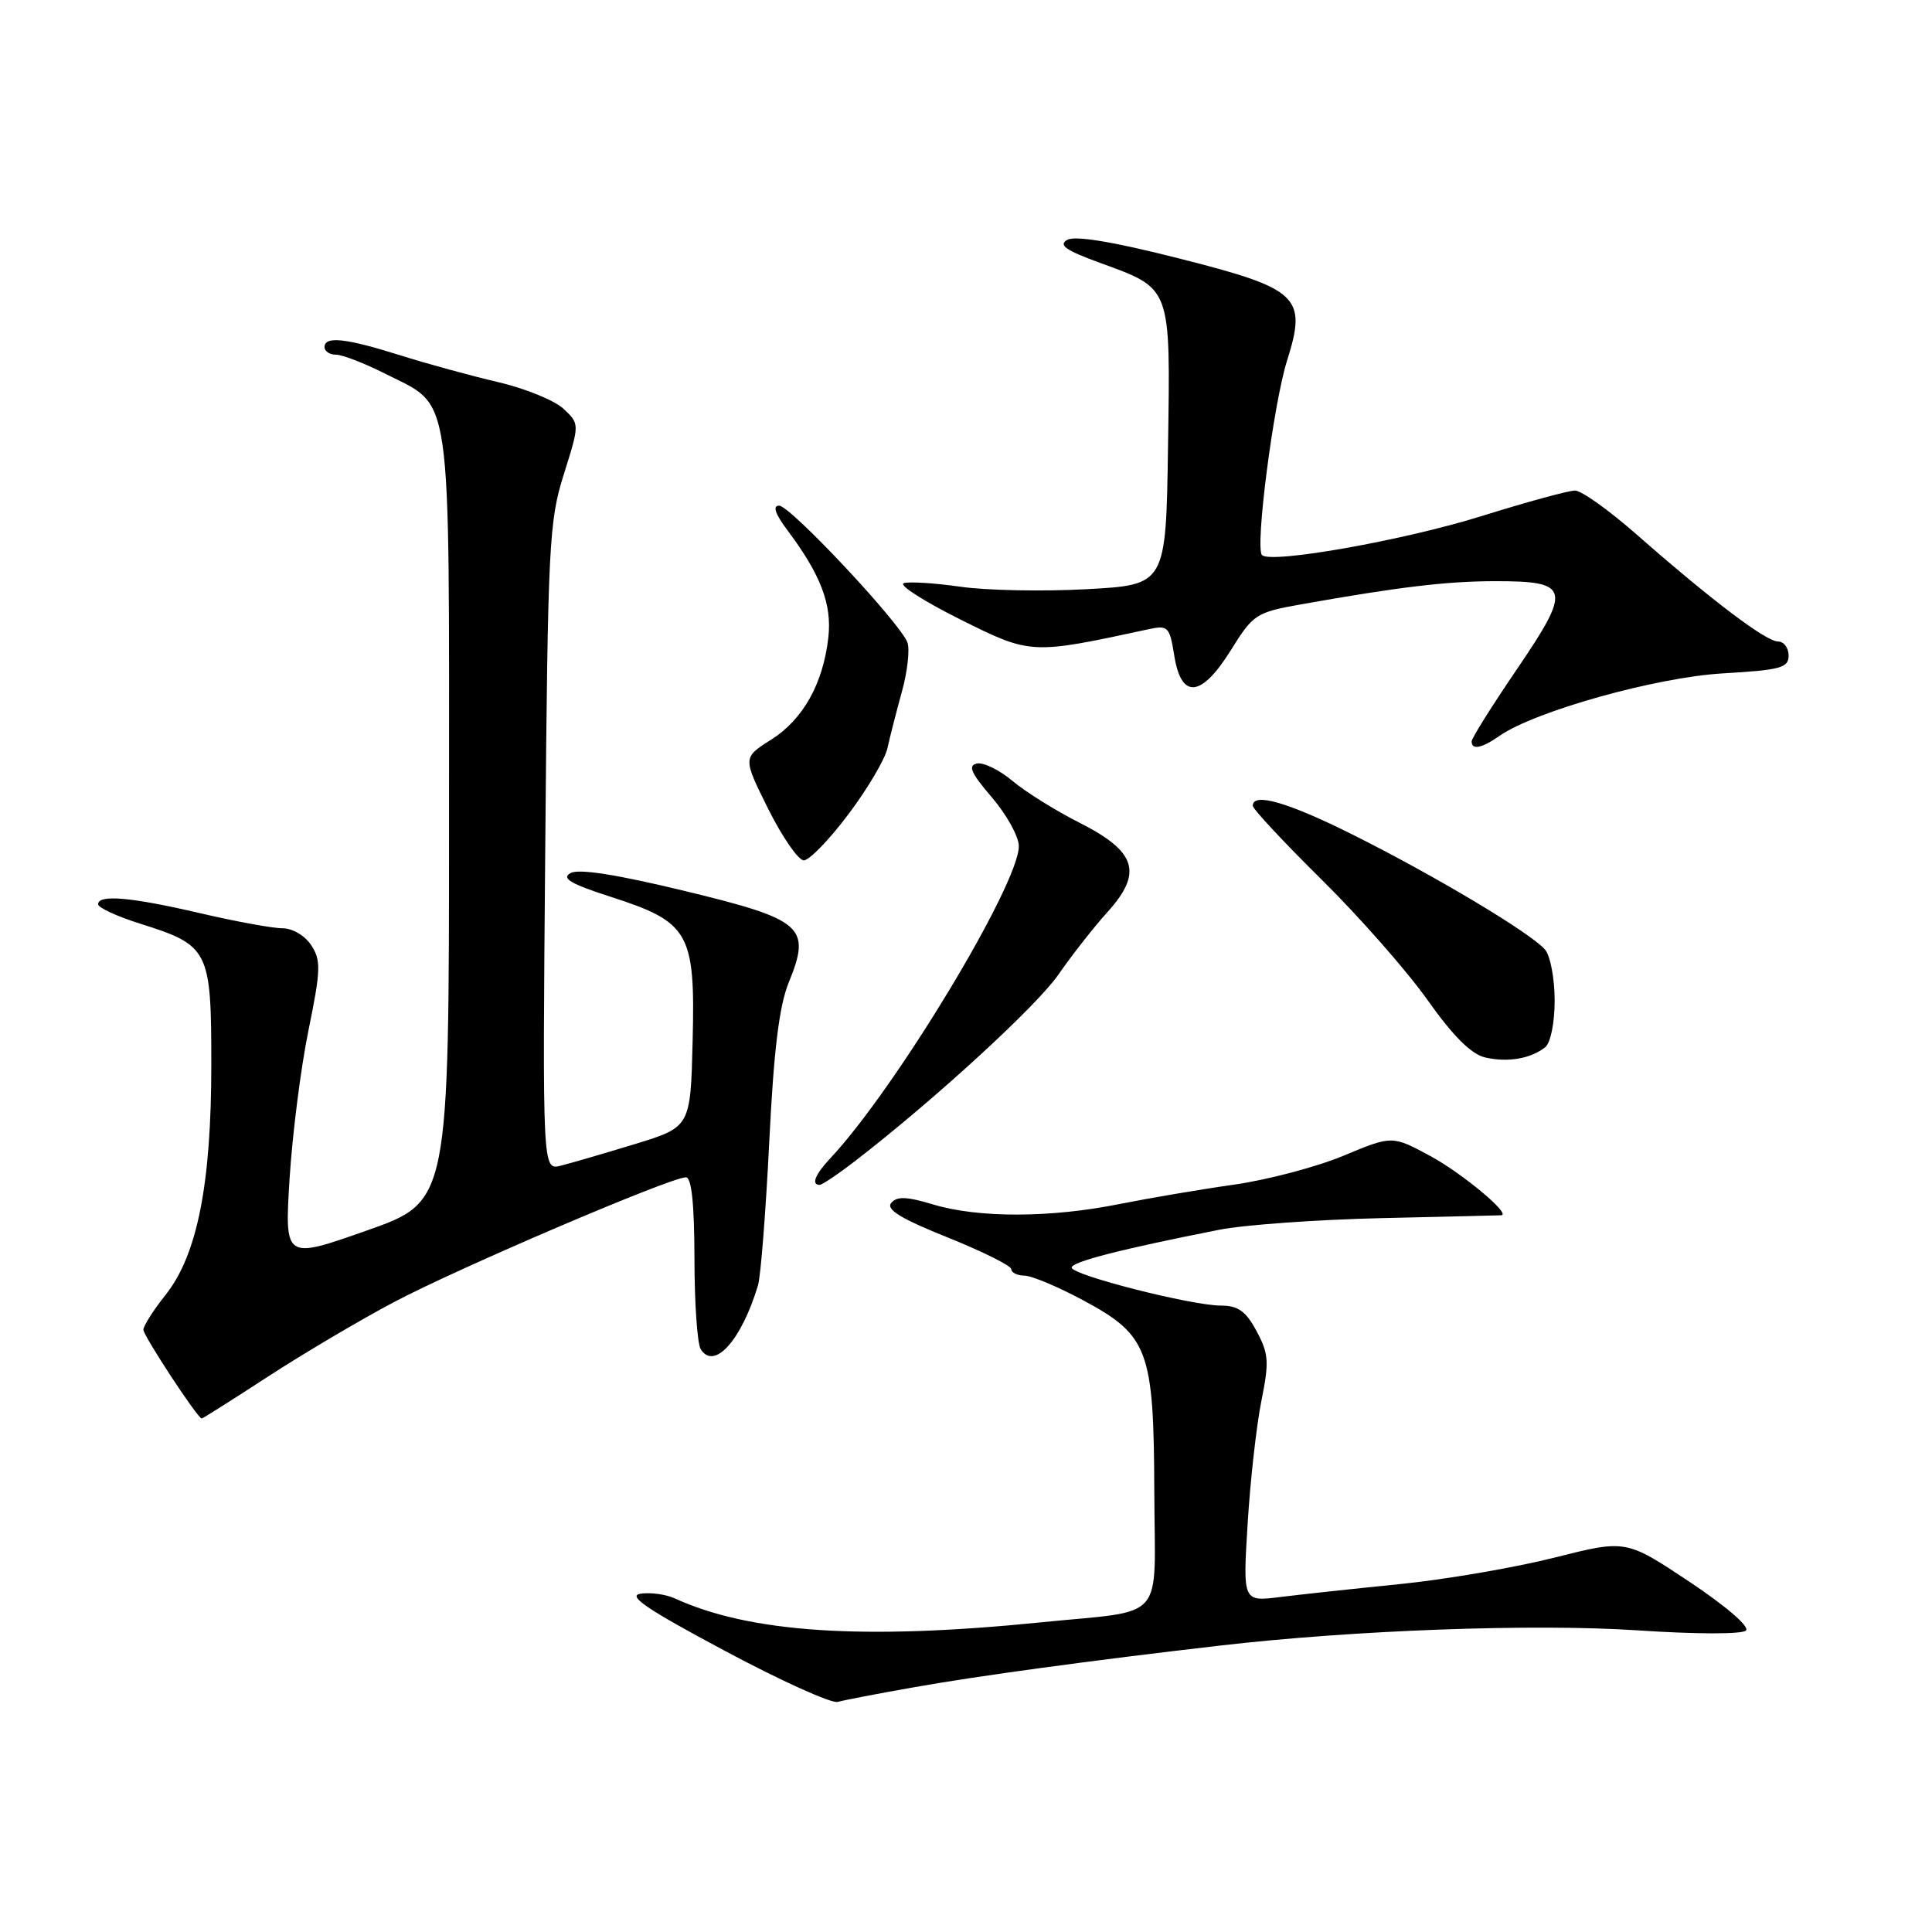 <?xml version="1.0" encoding="UTF-8" standalone="no"?>
<!DOCTYPE svg PUBLIC "-//W3C//DTD SVG 1.1//EN" "http://www.w3.org/Graphics/SVG/1.1/DTD/svg11.dtd" >
<svg xmlns="http://www.w3.org/2000/svg" xmlns:xlink="http://www.w3.org/1999/xlink" version="1.1" viewBox="0 0 256 256">
 <g >
 <path fill="currentColor"
d=" M 121.00 223.59 C 129.51 222.07 144.52 220.03 161.64 218.05 C 179.40 215.99 203.32 215.12 216.98 216.03 C 224.76 216.55 230.84 216.56 231.35 216.05 C 231.86 215.54 228.68 212.80 223.84 209.58 C 215.45 204.00 215.45 204.00 205.98 206.39 C 200.76 207.71 191.55 209.29 185.50 209.90 C 179.45 210.51 172.29 211.28 169.59 211.62 C 164.68 212.23 164.68 212.23 165.32 201.87 C 165.67 196.16 166.49 188.86 167.14 185.63 C 168.19 180.44 168.11 179.37 166.50 176.38 C 165.09 173.74 164.05 173.00 161.81 173.00 C 157.90 173.00 142.00 168.95 142.00 167.96 C 142.00 167.20 148.54 165.52 161.50 162.96 C 164.80 162.30 174.47 161.61 183.00 161.41 C 191.53 161.22 198.69 161.04 198.92 161.03 C 200.31 160.93 193.78 155.49 189.53 153.18 C 184.47 150.45 184.47 150.45 178.02 153.14 C 174.47 154.62 167.95 156.34 163.53 156.97 C 159.12 157.59 152.26 158.76 148.29 159.55 C 139.19 161.38 129.65 161.40 123.69 159.61 C 120.15 158.54 118.84 158.49 118.09 159.40 C 117.37 160.26 119.39 161.49 125.55 163.96 C 130.20 165.83 134.00 167.72 134.00 168.17 C 134.00 168.63 134.79 169.01 135.75 169.03 C 136.71 169.04 140.20 170.51 143.50 172.28 C 152.18 176.94 152.89 178.86 152.95 197.64 C 153.01 215.28 154.77 213.26 137.81 214.98 C 114.39 217.34 99.34 216.35 89.40 211.79 C 88.24 211.26 86.22 210.98 84.90 211.17 C 83.06 211.43 85.64 213.19 96.00 218.72 C 103.42 222.69 110.17 225.74 111.00 225.51 C 111.83 225.28 116.33 224.41 121.00 223.59 Z  M 35.44 182.45 C 40.12 179.40 47.67 174.93 52.23 172.52 C 60.69 168.04 88.85 156.00 90.88 156.00 C 91.64 156.00 92.00 159.47 92.02 166.75 C 92.02 172.66 92.40 178.08 92.85 178.78 C 94.64 181.62 98.24 177.61 100.44 170.31 C 100.80 169.10 101.47 160.55 101.93 151.31 C 102.53 139.14 103.24 133.31 104.51 130.19 C 107.52 122.80 106.45 121.86 90.70 118.05 C 81.68 115.87 76.67 115.08 75.59 115.69 C 74.35 116.38 75.62 117.13 80.95 118.84 C 91.34 122.19 92.13 123.58 91.78 137.85 C 91.50 149.34 91.50 149.34 84.11 151.60 C 80.05 152.84 75.63 154.13 74.30 154.46 C 71.88 155.07 71.88 155.07 72.25 112.28 C 72.59 72.17 72.74 69.08 74.71 62.84 C 76.81 56.17 76.81 56.17 74.66 54.16 C 73.47 53.05 69.58 51.47 66.00 50.63 C 62.42 49.80 56.58 48.20 53.00 47.07 C 45.79 44.80 43.00 44.50 43.00 46.00 C 43.00 46.55 43.69 47.00 44.53 47.00 C 45.38 47.00 48.29 48.13 51.02 49.51 C 60.02 54.07 59.50 50.49 59.50 108.31 C 59.50 159.22 59.50 159.22 48.60 163.05 C 37.71 166.89 37.71 166.89 38.37 156.19 C 38.74 150.31 39.86 141.45 40.88 136.50 C 42.51 128.51 42.55 127.25 41.24 125.25 C 40.41 123.97 38.75 123.00 37.42 123.00 C 36.13 123.00 31.22 122.10 26.50 121.00 C 17.37 118.87 13.00 118.49 13.00 119.82 C 13.00 120.27 15.51 121.43 18.57 122.39 C 27.70 125.27 28.00 125.86 28.00 141.05 C 28.00 156.92 26.14 166.30 21.93 171.59 C 20.32 173.62 19.00 175.69 19.00 176.20 C 19.00 176.99 26.13 187.86 26.72 187.96 C 26.83 187.98 30.76 185.50 35.44 182.45 Z  M 113.36 153.80 C 123.90 145.66 137.41 133.26 140.25 129.13 C 141.98 126.63 144.89 122.91 146.73 120.87 C 151.47 115.63 150.60 112.84 143.03 109.01 C 139.88 107.42 135.89 104.93 134.16 103.48 C 132.44 102.03 130.32 100.99 129.45 101.17 C 128.22 101.43 128.66 102.43 131.43 105.66 C 133.39 107.95 135.00 110.85 135.00 112.12 C 135.00 117.21 118.63 144.31 110.02 153.48 C 108.01 155.62 107.45 157.00 108.61 157.00 C 108.94 157.00 111.08 155.56 113.36 153.80 Z  M 204.75 138.76 C 205.46 138.19 206.00 135.52 206.00 132.57 C 206.00 129.72 205.44 126.70 204.75 125.86 C 203.00 123.73 190.23 116.09 179.27 110.61 C 170.65 106.30 166.00 104.96 166.00 106.77 C 166.00 107.19 170.09 111.58 175.09 116.52 C 180.10 121.46 186.42 128.65 189.15 132.50 C 192.56 137.32 194.95 139.69 196.80 140.12 C 199.79 140.81 202.84 140.28 204.75 138.76 Z  M 112.42 107.89 C 114.95 104.53 117.28 100.59 117.59 99.14 C 117.91 97.69 118.77 94.31 119.51 91.63 C 120.25 88.96 120.57 86.03 120.24 85.13 C 119.26 82.52 104.71 67.00 103.24 67.00 C 102.34 67.00 102.71 68.08 104.33 70.25 C 108.76 76.16 110.25 80.07 109.76 84.46 C 109.07 90.59 106.41 95.34 102.18 98.01 C 98.41 100.39 98.41 100.39 101.80 107.20 C 103.67 110.94 105.79 114.00 106.51 114.00 C 107.24 114.00 109.90 111.25 112.42 107.89 Z  M 198.67 97.52 C 203.34 94.25 219.41 89.75 228.25 89.23 C 235.93 88.78 237.00 88.50 237.00 86.86 C 237.00 85.84 236.37 85.00 235.59 85.00 C 234.00 85.00 226.74 79.50 216.87 70.83 C 213.22 67.62 209.54 65.00 208.70 65.00 C 207.85 65.00 202.29 66.52 196.33 68.38 C 186.04 71.60 168.40 74.73 167.22 73.55 C 166.28 72.61 168.73 53.52 170.54 47.79 C 173.22 39.28 172.15 38.27 156.05 34.20 C 147.46 32.02 142.47 31.20 141.42 31.78 C 140.20 32.47 141.21 33.17 145.76 34.83 C 155.26 38.30 155.09 37.83 154.77 59.10 C 154.50 77.50 154.50 77.50 144.00 78.07 C 138.22 78.39 130.68 78.24 127.24 77.74 C 123.80 77.25 120.42 77.04 119.74 77.28 C 119.06 77.52 122.42 79.67 127.22 82.07 C 136.62 86.75 136.58 86.75 152.22 83.37 C 154.77 82.82 154.98 83.04 155.60 86.89 C 156.53 92.71 159.19 92.43 163.13 86.10 C 166.04 81.41 166.45 81.14 172.34 80.09 C 185.31 77.78 191.73 77.01 198.13 77.01 C 208.04 77.00 208.28 77.96 201.03 88.63 C 197.71 93.50 195.00 97.82 195.00 98.24 C 195.00 99.41 196.35 99.15 198.67 97.52 Z "/>
</g>
</svg>